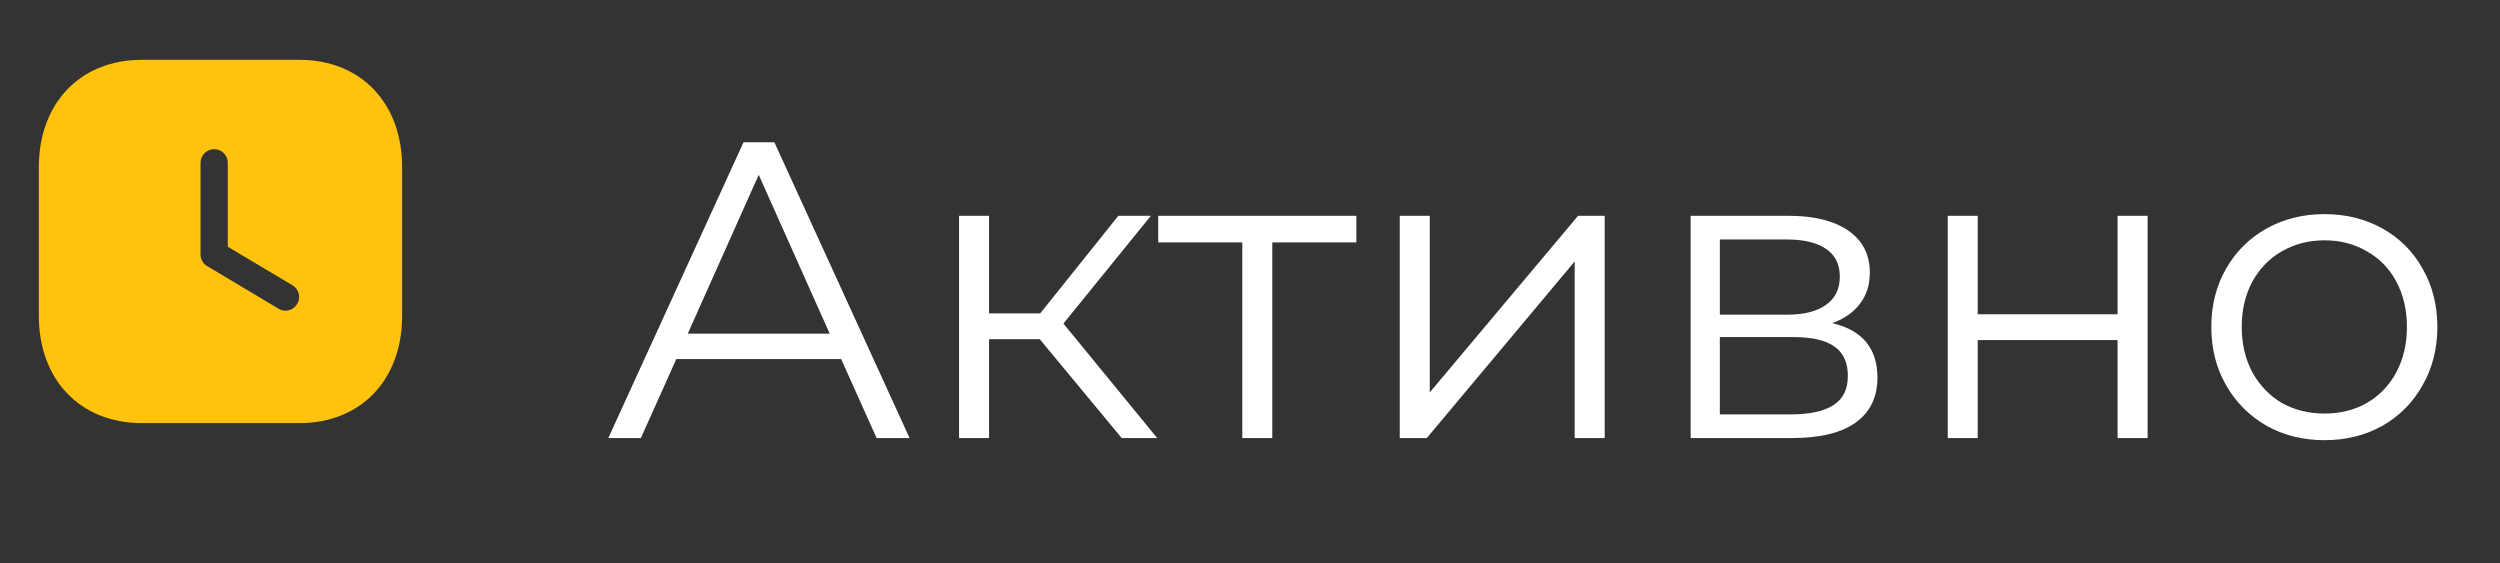 <svg width="71" height="16" viewBox="0 0 71 16" fill="none" xmlns="http://www.w3.org/2000/svg">
<rect x="0" y="0" width="71" height="16" fill="#333333" stroke="none"/>
<path d="M23.888 10.197H19.208L18.2 12.441H17.276L21.116 4.041H21.992L25.832 12.441H24.896L23.888 10.197ZM23.564 9.477L21.548 4.965L19.532 9.477H23.564ZM29.529 9.633H28.089V12.441H27.237V6.129H28.089V8.901H29.541L31.761 6.129H32.685L30.201 9.189L32.865 12.441H31.857L29.529 9.633ZM38.521 6.885H36.133V12.441H35.281V6.885H32.893V6.129H38.521V6.885ZM39.753 6.129H40.605V11.145L44.817 6.129H45.573V12.441H44.721V7.425L40.521 12.441H39.753V6.129ZM52.035 9.177C52.891 9.377 53.319 9.893 53.319 10.725C53.319 11.277 53.115 11.701 52.707 11.997C52.299 12.293 51.691 12.441 50.883 12.441H48.015V6.129H50.799C51.519 6.129 52.083 6.269 52.491 6.549C52.899 6.829 53.103 7.229 53.103 7.749C53.103 8.093 53.007 8.389 52.815 8.637C52.631 8.877 52.371 9.057 52.035 9.177ZM48.843 8.937H50.739C51.227 8.937 51.599 8.845 51.855 8.661C52.119 8.477 52.251 8.209 52.251 7.857C52.251 7.505 52.119 7.241 51.855 7.065C51.599 6.889 51.227 6.801 50.739 6.801H48.843V8.937ZM50.847 11.769C51.391 11.769 51.799 11.681 52.071 11.505C52.343 11.329 52.479 11.053 52.479 10.677C52.479 10.301 52.355 10.025 52.107 9.849C51.859 9.665 51.467 9.573 50.931 9.573H48.843V11.769H50.847ZM55.316 6.129H56.167V8.925H60.139V6.129H60.992V12.441H60.139V9.657H56.167V12.441H55.316V6.129ZM66.017 12.501C65.409 12.501 64.861 12.365 64.373 12.093C63.885 11.813 63.501 11.429 63.221 10.941C62.941 10.453 62.801 9.901 62.801 9.285C62.801 8.669 62.941 8.117 63.221 7.629C63.501 7.141 63.885 6.761 64.373 6.489C64.861 6.217 65.409 6.081 66.017 6.081C66.625 6.081 67.173 6.217 67.661 6.489C68.149 6.761 68.529 7.141 68.801 7.629C69.081 8.117 69.221 8.669 69.221 9.285C69.221 9.901 69.081 10.453 68.801 10.941C68.529 11.429 68.149 11.813 67.661 12.093C67.173 12.365 66.625 12.501 66.017 12.501ZM66.017 11.745C66.465 11.745 66.865 11.645 67.217 11.445C67.577 11.237 67.857 10.945 68.057 10.569C68.257 10.193 68.357 9.765 68.357 9.285C68.357 8.805 68.257 8.377 68.057 8.001C67.857 7.625 67.577 7.337 67.217 7.137C66.865 6.929 66.465 6.825 66.017 6.825C65.569 6.825 65.165 6.929 64.805 7.137C64.453 7.337 64.173 7.625 63.965 8.001C63.765 8.377 63.665 8.805 63.665 9.285C63.665 9.765 63.765 10.193 63.965 10.569C64.173 10.945 64.453 11.237 64.805 11.445C65.165 11.645 65.569 11.745 66.017 11.745Z" fill="white"/>
<path fill-rule="evenodd" clip-rule="evenodd" d="M4.028 1.699H8.501C10.25 1.699 11.421 2.926 11.421 4.752V8.967C11.421 10.788 10.25 12.016 8.501 12.016H4.028C2.28 12.016 1.103 10.788 1.103 8.967V4.752C1.103 2.926 2.28 1.699 4.028 1.699ZM8.109 8.823C8.238 8.823 8.367 8.756 8.439 8.632C8.553 8.451 8.491 8.214 8.305 8.101L6.469 7.007V4.623C6.469 4.412 6.298 4.236 6.082 4.236C5.87 4.236 5.695 4.412 5.695 4.623V7.229C5.695 7.363 5.767 7.492 5.886 7.559L7.908 8.766C7.97 8.807 8.042 8.823 8.109 8.823Z" fill="#FFC30D"/>
</svg>
